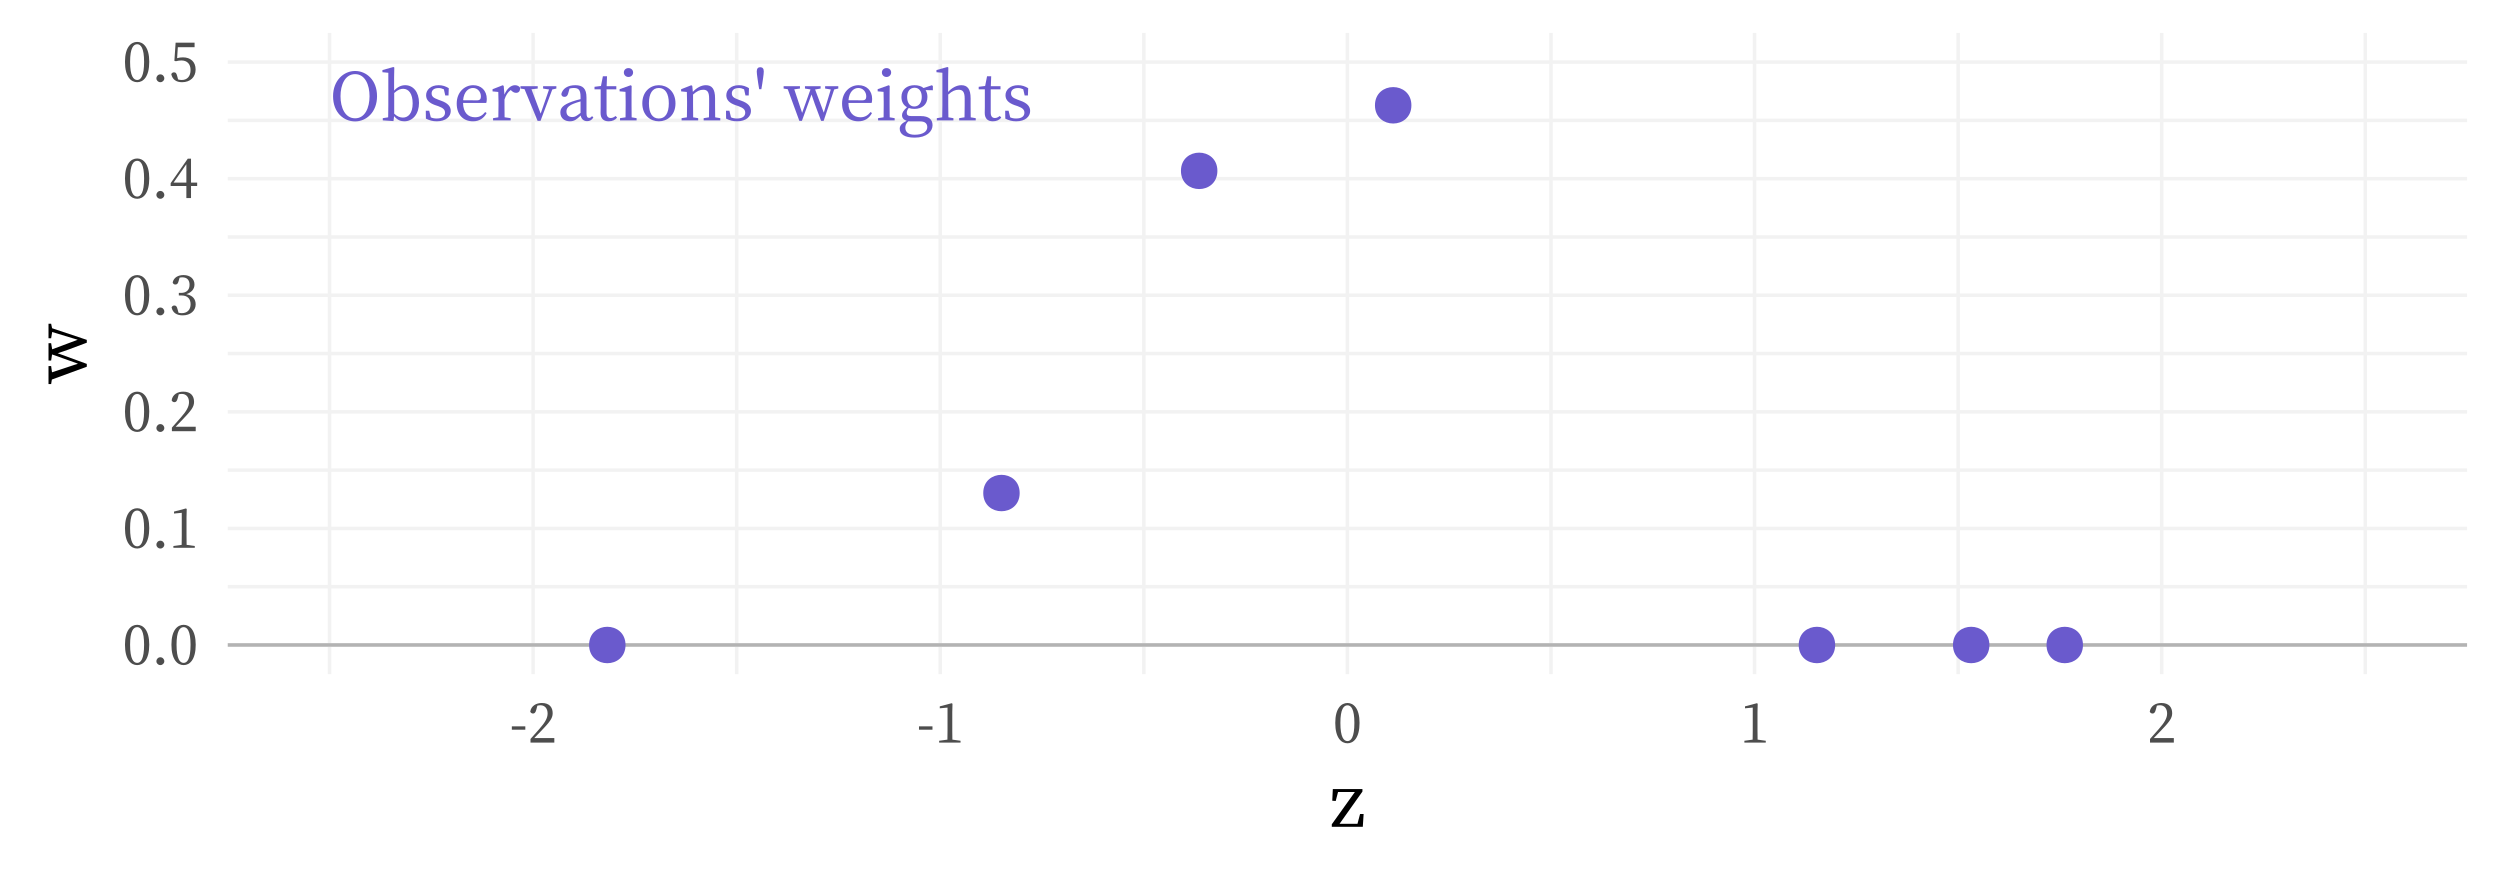 <?xml version="1.0" encoding="UTF-8"?>
<svg xmlns="http://www.w3.org/2000/svg" xmlns:xlink="http://www.w3.org/1999/xlink" width="756pt" height="266pt" viewBox="0 0 756 266" version="1.1">
<defs>
<g>
<symbol overflow="visible" id="glyph0-0">
<path style="stroke:none;" d="M 1.984 2.391 L 17.922 2.391 L 17.922 -17.531 L 1.984 -17.531 Z M 9.953 -8.391 L 3.625 -16.531 L 16.297 -16.531 Z M 10.594 -7.562 L 16.938 -15.719 L 16.938 0.578 Z M 3.625 1.391 L 9.953 -6.75 L 16.297 1.391 Z M 2.984 -15.719 L 9.328 -7.562 L 2.984 0.578 Z M 2.984 -15.719 "/>
</symbol>
<symbol overflow="visible" id="glyph0-1">
<path style="stroke:none;" d="M 3.312 -7.312 C 3.312 -10.734 4.688 -13.984 7.734 -13.984 C 10.75 -13.984 12.094 -10.734 12.094 -7.312 C 12.094 -3.859 10.75 -0.625 7.734 -0.625 C 4.688 -0.625 3.312 -3.859 3.312 -7.312 Z M 7.734 -14.938 C 4.297 -14.938 1.062 -12.094 1.062 -7.312 C 1.062 -2.344 4.281 0.312 7.734 0.312 C 11.156 0.312 14.359 -2.516 14.359 -7.312 C 14.359 -12.234 11.109 -14.938 7.734 -14.938 Z M 7.734 -14.938 "/>
</symbol>
<symbol overflow="visible" id="glyph0-2">
<path style="stroke:none;" d="M 4.156 -8.281 C 5.359 -9.391 6.203 -9.547 6.875 -9.547 C 8.547 -9.547 9.734 -8.047 9.734 -5.125 C 9.734 -2.078 8.344 -0.844 6.797 -0.844 C 5.953 -0.844 5.062 -1.172 4.156 -2.031 Z M 4.125 -12.875 L 4.188 -15.984 L 3.906 -16.141 L 0.594 -15.219 L 0.594 -14.562 L 2.375 -14.391 L 2.375 -4.578 C 2.375 -3.562 2.344 -2.031 2.328 -0.922 L 0.703 -0.672 L 0.703 0 L 3.938 0.219 L 4.125 -1.281 C 5.094 -0.062 6.203 0.281 7.188 0.281 C 9.828 0.281 11.656 -1.984 11.656 -5.281 C 11.656 -8.641 9.844 -10.641 7.484 -10.641 C 6.328 -10.641 5.156 -10.141 4.125 -9 Z M 4.125 -12.875 "/>
</symbol>
<symbol overflow="visible" id="glyph0-3">
<path style="stroke:none;" d="M 4.875 -6.25 C 3.406 -6.797 2.844 -7.219 2.844 -8.188 C 2.844 -9.141 3.578 -9.781 4.984 -9.781 C 5.516 -9.781 6.031 -9.641 6.547 -9.391 L 6.969 -7.531 L 7.953 -7.531 L 8.031 -9.734 C 7.078 -10.312 6.156 -10.641 4.984 -10.641 C 2.531 -10.641 1.172 -9.203 1.172 -7.594 C 1.172 -6.094 2.234 -5.234 3.844 -4.641 L 4.859 -4.297 C 6.297 -3.766 6.891 -3.266 6.891 -2.312 C 6.891 -1.281 6.094 -0.562 4.375 -0.562 C 3.688 -0.562 3.109 -0.672 2.594 -0.922 L 2.109 -2.922 L 1.078 -2.922 L 1.109 -0.531 C 2.188 0 3.141 0.281 4.406 0.281 C 7.172 0.281 8.625 -1.156 8.625 -2.828 C 8.625 -4.203 7.797 -5.219 5.641 -5.969 Z M 4.875 -6.25 "/>
</symbol>
<symbol overflow="visible" id="glyph0-4">
<path style="stroke:none;" d="M 2.906 -6.094 C 3.125 -8.688 4.547 -9.797 5.875 -9.797 C 7.297 -9.797 8.281 -8.625 8.281 -7.266 C 8.281 -6.547 8.062 -6.062 7.109 -6.062 Z M 9.906 -5.266 C 10 -5.562 10.062 -5.969 10.062 -6.469 C 10.062 -9.047 8.328 -10.641 5.969 -10.641 C 3.281 -10.641 0.969 -8.469 0.969 -5.094 C 0.969 -1.688 2.969 0.281 5.891 0.281 C 7.828 0.281 9.219 -0.672 10.016 -2.219 L 9.578 -2.516 C 8.812 -1.578 7.953 -0.938 6.516 -0.938 C 4.375 -0.938 2.922 -2.391 2.891 -5.281 Z M 9.906 -5.266 "/>
</symbol>
<symbol overflow="visible" id="glyph0-5">
<path style="stroke:none;" d="M 4.109 -10.422 L 3.812 -10.625 L 0.734 -9.422 L 0.734 -8.766 L 2.469 -8.594 C 2.516 -7.703 2.531 -6.953 2.531 -5.719 L 2.531 -4.578 C 2.531 -3.562 2.516 -2.016 2.484 -0.922 L 0.891 -0.672 L 0.891 0 L 6.203 0 L 6.203 -0.672 L 4.375 -0.938 C 4.359 -2.047 4.344 -3.562 4.344 -4.578 L 4.344 -6.297 C 4.766 -7.625 5.344 -8.531 6.234 -9.188 L 6.5 -8.938 C 6.906 -8.562 7.328 -8.328 7.844 -8.328 C 8.719 -8.328 9.078 -8.906 9.078 -9.828 C 8.828 -10.344 8.188 -10.641 7.516 -10.641 C 6.297 -10.641 5.047 -9.578 4.328 -7.797 Z M 4.109 -10.422 "/>
</symbol>
<symbol overflow="visible" id="glyph0-6">
<path style="stroke:none;" d="M 10.812 -10.344 L 6.797 -10.344 L 6.797 -9.625 L 8.594 -9.344 L 6.062 -2.047 L 3.281 -9.406 L 5.172 -9.625 L 5.172 -10.344 L -0.047 -10.344 L -0.047 -9.625 L 1.188 -9.438 L 5.125 0.141 L 6.016 0.141 L 9.578 -9.344 L 10.812 -9.625 Z M 10.812 -10.344 "/>
</symbol>
<symbol overflow="visible" id="glyph0-7">
<path style="stroke:none;" d="M 7.109 -2.266 C 5.891 -1.312 5.406 -1 4.625 -1 C 3.609 -1 2.844 -1.516 2.844 -2.688 C 2.844 -3.484 3.188 -4.344 5.094 -5.078 C 5.578 -5.266 6.328 -5.516 7.109 -5.734 Z M 10.578 -1.297 C 10.297 -0.953 10.062 -0.75 9.703 -0.75 C 9.203 -0.75 8.906 -1.109 8.906 -2.156 L 8.906 -6.891 C 8.906 -9.609 7.812 -10.641 5.516 -10.641 C 3.266 -10.641 1.672 -9.625 1.297 -7.953 C 1.359 -7.406 1.672 -7.109 2.266 -7.109 C 2.828 -7.109 3.188 -7.453 3.359 -8.125 L 3.781 -9.625 C 4.25 -9.734 4.641 -9.797 5.016 -9.797 C 6.5 -9.797 7.109 -9.25 7.109 -7.094 L 7.109 -6.422 C 6.234 -6.219 5.297 -5.953 4.609 -5.703 C 1.75 -4.688 1 -3.719 1 -2.391 C 1 -0.641 2.297 0.281 3.891 0.281 C 5.203 0.281 5.953 -0.297 7.156 -1.469 C 7.328 -0.422 8.031 0.234 9.109 0.234 C 9.859 0.234 10.484 -0.062 10.984 -0.875 Z M 10.578 -1.297 "/>
</symbol>
<symbol overflow="visible" id="glyph0-8">
<path style="stroke:none;" d="M 6.609 -1.328 C 6.031 -0.922 5.641 -0.719 5.125 -0.719 C 4.344 -0.719 3.859 -1.188 3.859 -2.344 L 3.859 -9.391 L 6.812 -9.391 L 6.812 -10.344 L 3.891 -10.344 L 4 -13.344 L 2.75 -13.344 L 2.172 -10.406 L 0.219 -10.156 L 0.219 -9.391 L 2.078 -9.391 L 2.078 -4.078 C 2.078 -3.266 2.047 -2.781 2.047 -2.266 C 2.047 -0.516 2.969 0.281 4.516 0.281 C 5.641 0.281 6.5 -0.141 7.047 -0.844 Z M 6.609 -1.328 "/>
</symbol>
<symbol overflow="visible" id="glyph0-9">
<path style="stroke:none;" d="M 3.344 -13.125 C 4.109 -13.125 4.734 -13.703 4.734 -14.484 C 4.734 -15.281 4.109 -15.812 3.344 -15.812 C 2.547 -15.812 1.938 -15.281 1.938 -14.484 C 1.938 -13.703 2.547 -13.125 3.344 -13.125 Z M 4.297 -0.922 C 4.281 -2.031 4.266 -3.562 4.266 -4.578 L 4.266 -7.516 L 4.297 -10.422 L 4 -10.625 L 0.656 -9.438 L 0.656 -8.781 L 2.438 -8.625 C 2.469 -7.672 2.484 -6.953 2.484 -5.734 L 2.484 -4.578 C 2.484 -3.562 2.469 -2.031 2.453 -0.922 L 0.781 -0.672 L 0.781 0 L 5.797 0 L 5.797 -0.672 Z M 4.297 -0.922 "/>
</symbol>
<symbol overflow="visible" id="glyph0-10">
<path style="stroke:none;" d="M 5.969 0.281 C 8.531 0.281 11 -1.531 11 -5.141 C 11 -8.766 8.5 -10.641 5.969 -10.641 C 3.422 -10.641 0.969 -8.75 0.969 -5.141 C 0.969 -1.547 3.406 0.281 5.969 0.281 Z M 5.969 -0.562 C 4.062 -0.562 2.969 -2.125 2.969 -5.141 C 2.969 -8.172 4.062 -9.797 5.969 -9.797 C 7.875 -9.797 8.984 -8.172 8.984 -5.141 C 8.984 -2.125 7.875 -0.562 5.969 -0.562 Z M 5.969 -0.562 "/>
</symbol>
<symbol overflow="visible" id="glyph0-11">
<path style="stroke:none;" d="M 11.031 -0.922 C 11.016 -2.016 11 -3.531 11 -4.578 L 11 -6.672 C 11 -9.484 10.062 -10.641 8.203 -10.641 C 6.859 -10.641 5.406 -9.859 4.281 -8.625 L 4.109 -10.422 L 3.812 -10.625 L 0.734 -9.422 L 0.734 -8.766 L 2.469 -8.594 C 2.516 -7.703 2.531 -6.953 2.531 -5.719 L 2.531 -4.578 C 2.531 -3.562 2.516 -2.031 2.484 -0.922 L 0.875 -0.672 L 0.875 0 L 5.891 0 L 5.891 -0.672 L 4.375 -0.922 C 4.359 -2.031 4.344 -3.562 4.344 -4.578 L 4.344 -7.812 C 5.484 -8.844 6.422 -9.266 7.391 -9.266 C 8.672 -9.266 9.203 -8.594 9.203 -6.609 L 9.203 -4.578 C 9.203 -3.531 9.188 -2.016 9.156 -0.922 L 7.547 -0.672 L 7.547 0 L 12.578 0 L 12.578 -0.672 Z M 11.031 -0.922 "/>
</symbol>
<symbol overflow="visible" id="glyph0-12">
<path style="stroke:none;" d="M 1.984 -16.078 C 1.312 -16.078 0.922 -15.672 0.922 -14.781 C 0.922 -13.969 1.281 -11.906 1.375 -11.109 L 1.656 -9.422 L 2.312 -9.422 L 2.594 -11.109 C 2.703 -11.906 3.047 -13.938 3.047 -14.781 C 3.047 -15.672 2.672 -16.078 1.984 -16.078 Z M 1.984 -16.078 "/>
</symbol>
<symbol overflow="visible" id="glyph0-13">
<path style="stroke:none;" d=""/>
</symbol>
<symbol overflow="visible" id="glyph0-14">
<path style="stroke:none;" d="M 16.516 -10.344 L 12.531 -10.344 L 12.531 -9.625 L 14.25 -9.344 L 12.125 -2.344 L 9.5 -9.344 L 11.172 -9.625 L 11.172 -10.344 L 6.438 -10.344 L 6.438 -9.625 L 8.109 -9.359 L 5.578 -2.266 L 3.203 -9.391 L 4.922 -9.625 L 4.922 -10.344 L -0.016 -10.344 L -0.016 -9.625 L 1.234 -9.422 L 4.734 0.141 L 5.516 0.141 L 8.422 -7.828 C 8.922 -6.25 9.609 -4.328 11.312 0.141 L 12.094 0.141 L 15.281 -9.359 L 16.516 -9.625 Z M 16.516 -10.344 "/>
</symbol>
<symbol overflow="visible" id="glyph0-15">
<path style="stroke:none;" d="M 5.172 -4.203 C 3.828 -4.203 3.016 -5.344 3.016 -7.047 C 3.016 -8.719 3.859 -9.875 5.266 -9.875 C 6.641 -9.875 7.438 -8.75 7.438 -7.109 C 7.438 -5.422 6.594 -4.203 5.172 -4.203 Z M 6.953 0.297 C 8.531 0.297 9.109 1.078 9.109 2.047 C 9.109 3.344 7.812 4.344 5.312 4.344 C 3.609 4.344 2.469 3.688 2.469 2.234 C 2.469 1.469 2.734 0.891 3.359 0.266 C 3.672 0.281 4 0.297 4.438 0.297 Z M 10.797 -10.406 L 10.484 -10.625 L 7.984 -9.781 C 7.312 -10.359 6.359 -10.641 5.234 -10.641 C 2.953 -10.641 1.297 -9.344 1.297 -7.078 C 1.297 -5.594 1.938 -4.562 2.969 -3.984 C 1.875 -2.969 1.469 -2.266 1.469 -1.578 C 1.469 -0.719 1.984 -0.156 2.891 0.125 C 1.359 0.859 0.781 1.594 0.781 2.531 C 0.781 4.109 2.156 5.219 5.312 5.219 C 8.891 5.219 10.703 3.359 10.703 1.469 C 10.703 -0.266 9.578 -1.297 7.188 -1.297 L 4.297 -1.297 C 3.203 -1.297 2.906 -1.672 2.906 -2.312 C 2.906 -2.828 3.109 -3.25 3.5 -3.75 C 4.031 -3.562 4.609 -3.469 5.234 -3.469 C 7.516 -3.469 9.156 -4.781 9.156 -7.078 C 9.156 -7.906 8.938 -8.609 8.594 -9.156 L 10.797 -9.109 Z M 10.797 -10.406 "/>
</symbol>
<symbol overflow="visible" id="glyph0-16">
<path style="stroke:none;" d="M 10.953 -0.922 C 10.938 -2.016 10.922 -3.531 10.922 -4.578 L 10.922 -6.656 C 10.922 -9.5 9.953 -10.641 8.109 -10.641 C 6.688 -10.641 5.219 -9.828 4.125 -8.594 L 4.125 -12.875 L 4.188 -15.984 L 3.906 -16.141 L 0.594 -15.219 L 0.594 -14.562 L 2.375 -14.406 L 2.375 -4.578 C 2.375 -3.562 2.344 -2.031 2.328 -0.922 L 0.703 -0.672 L 0.703 0 L 5.719 0 L 5.719 -0.672 L 4.203 -0.922 C 4.188 -2.031 4.156 -3.562 4.156 -4.578 L 4.156 -7.812 C 5.359 -8.906 6.297 -9.266 7.297 -9.266 C 8.531 -9.266 9.125 -8.625 9.125 -6.609 L 9.125 -4.578 C 9.125 -3.531 9.109 -2.016 9.078 -0.922 L 7.453 -0.672 L 7.453 0 L 12.469 0 L 12.469 -0.672 Z M 10.953 -0.922 "/>
</symbol>
<symbol overflow="visible" id="glyph1-0">
<path style="stroke:none;" d="M 1.594 1.922 L 14.406 1.922 L 14.406 -14.078 L 1.594 -14.078 Z M 8 -6.734 L 2.906 -13.281 L 13.094 -13.281 Z M 8.516 -6.078 L 13.594 -12.625 L 13.594 0.469 Z M 2.906 1.125 L 8 -5.422 L 13.094 1.125 Z M 2.406 -12.625 L 7.484 -6.078 L 2.406 0.469 Z M 2.406 -12.625 "/>
</symbol>
<symbol overflow="visible" id="glyph1-1">
<path style="stroke:none;" d="M 2.266 -5.953 C 2.266 -10.156 3.297 -11.266 4.422 -11.266 C 5.484 -11.266 6.5 -10.156 6.5 -5.953 C 6.5 -1.594 5.484 -0.453 4.422 -0.453 C 3.297 -0.453 2.266 -1.578 2.266 -5.953 Z M 4.422 -11.969 C 2.531 -11.969 0.719 -10.344 0.719 -5.953 C 0.719 -1.422 2.531 0.219 4.422 0.219 C 6.25 0.219 8.062 -1.422 8.062 -5.953 C 8.062 -10.344 6.25 -11.969 4.422 -11.969 Z M 4.422 -11.969 "/>
</symbol>
<symbol overflow="visible" id="glyph1-2">
<path style="stroke:none;" d="M 2.625 0.219 C 3.297 0.219 3.828 -0.312 3.828 -0.938 C 3.828 -1.609 3.297 -2.156 2.625 -2.156 C 1.969 -2.156 1.438 -1.609 1.438 -0.938 C 1.438 -0.312 1.969 0.219 2.625 0.219 Z M 2.625 0.219 "/>
</symbol>
<symbol overflow="visible" id="glyph1-3">
<path style="stroke:none;" d="M 5.312 -0.891 C 5.297 -1.828 5.281 -2.766 5.281 -3.703 L 5.281 -9.203 L 5.344 -11.734 L 5.109 -11.906 L 1.5 -10.953 L 1.5 -10.359 L 3.844 -10.578 L 3.844 -3.703 C 3.844 -2.766 3.828 -1.828 3.812 -0.891 L 1.312 -0.547 L 1.312 0 L 7.781 0 L 7.781 -0.547 Z M 5.312 -0.891 "/>
</symbol>
<symbol overflow="visible" id="glyph1-4">
<path style="stroke:none;" d="M 1.984 -1.359 C 2.797 -2.188 3.578 -3.016 4.047 -3.484 C 6.672 -6.219 7.562 -7.344 7.562 -8.859 C 7.562 -10.688 6.562 -11.969 4.297 -11.969 C 2.562 -11.969 1.031 -11.094 0.781 -9.328 C 0.953 -8.984 1.266 -8.781 1.625 -8.781 C 2.078 -8.781 2.391 -9.078 2.594 -9.891 L 2.938 -11.172 C 3.312 -11.25 3.625 -11.281 3.891 -11.281 C 5.203 -11.281 6.031 -10.281 6.031 -8.781 C 6.031 -7.375 5.234 -6.047 3.516 -4.094 C 2.75 -3.219 1.828 -2.156 0.859 -1.094 L 0.859 0 L 8.062 0 L 8.062 -1.359 Z M 1.984 -1.359 "/>
</symbol>
<symbol overflow="visible" id="glyph1-5">
<path style="stroke:none;" d="M 3.188 -11.188 C 3.5 -11.266 3.797 -11.281 4.031 -11.281 C 5.406 -11.281 6.203 -10.484 6.203 -9.031 C 6.203 -7.453 5.219 -6.578 3.641 -6.578 L 2.953 -6.578 L 2.953 -5.797 L 3.797 -5.797 C 5.594 -5.797 6.516 -4.766 6.516 -3.141 C 6.516 -1.547 5.547 -0.453 3.875 -0.453 C 3.547 -0.453 3.219 -0.484 2.859 -0.578 L 2.578 -1.609 C 2.375 -2.422 2.156 -2.766 1.609 -2.766 C 1.25 -2.766 0.953 -2.594 0.766 -2.203 C 1.094 -0.516 2.391 0.219 4.125 0.219 C 6.469 0.219 8.047 -1.188 8.047 -3.109 C 8.047 -4.672 7.156 -5.844 5.203 -6.188 C 6.797 -6.688 7.688 -7.766 7.688 -9.109 C 7.688 -10.812 6.406 -11.969 4.375 -11.969 C 2.75 -11.969 1.406 -11.234 1.094 -9.719 C 1.25 -9.266 1.531 -9.109 1.906 -9.109 C 2.469 -9.109 2.703 -9.438 2.891 -10.156 Z M 3.188 -11.188 "/>
</symbol>
<symbol overflow="visible" id="glyph1-6">
<path style="stroke:none;" d="M 1.359 -4.672 L 5.234 -10.25 L 5.234 -4.672 Z M 8.5 -4.672 L 6.641 -4.672 L 6.641 -11.906 L 5.656 -11.906 L 0.484 -4.5 L 0.484 -3.641 L 5.234 -3.641 L 5.234 0 L 6.641 0 L 6.641 -3.641 L 8.5 -3.641 Z M 8.5 -4.672 "/>
</symbol>
<symbol overflow="visible" id="glyph1-7">
<path style="stroke:none;" d="M 2.656 -10.359 L 7.719 -10.359 L 7.719 -11.734 L 1.984 -11.734 L 1.609 -6.25 L 2.062 -6.125 C 2.625 -6.281 3.203 -6.359 3.75 -6.359 C 5.422 -6.359 6.5 -5.328 6.5 -3.469 C 6.5 -1.625 5.547 -0.453 3.844 -0.453 C 3.453 -0.453 3.109 -0.5 2.734 -0.609 L 2.453 -1.656 C 2.234 -2.516 2.016 -2.766 1.5 -2.766 C 1.125 -2.766 0.812 -2.578 0.672 -2.203 C 1.031 -0.594 2.156 0.219 3.938 0.219 C 6.422 0.219 8.031 -1.328 8.031 -3.609 C 8.031 -5.969 6.484 -7.297 4.203 -7.297 C 3.562 -7.297 3.016 -7.219 2.438 -7.047 Z M 2.656 -10.359 "/>
</symbol>
<symbol overflow="visible" id="glyph1-8">
<path style="stroke:none;" d="M 0.703 -3.891 L 4.781 -3.891 L 4.781 -4.906 L 0.703 -4.906 Z M 0.703 -3.891 "/>
</symbol>
<symbol overflow="visible" id="glyph2-0">
<path style="stroke:none;" d="M 2.203 2.641 L 19.797 2.641 L 19.797 -19.359 L 2.203 -19.359 Z M 11 -9.266 L 4 -18.266 L 18 -18.266 Z M 11.703 -8.359 L 18.703 -17.359 L 18.703 0.641 Z M 4 1.547 L 11 -7.453 L 18 1.547 Z M 3.297 -17.359 L 10.297 -8.359 L 3.297 0.641 Z M 3.297 -17.359 "/>
</symbol>
<symbol overflow="visible" id="glyph2-1">
<path style="stroke:none;" d="M 9.312 -3.875 L 8.531 -0.906 L 3.109 -0.906 L 10.031 -10.672 L 10.031 -11.422 L 1.078 -11.422 L 0.906 -7.891 L 1.953 -7.812 L 2.656 -10.531 L 7.75 -10.531 L 0.766 -0.766 L 0.766 0 L 10.141 0 L 10.391 -3.875 Z M 9.312 -3.875 "/>
</symbol>
<symbol overflow="visible" id="glyph3-0">
<path style="stroke:none;" d="M 2.641 -2.203 L 2.641 -19.797 L -19.359 -19.797 L -19.359 -2.203 Z M -9.266 -11 L -18.266 -4 L -18.266 -18 Z M -8.359 -11.703 L -17.359 -18.703 L 0.641 -18.703 Z M 1.547 -4 L -7.453 -11 L 1.547 -18 Z M -17.359 -3.297 L -8.359 -10.297 L 0.641 -3.297 Z M -17.359 -3.297 "/>
</symbol>
<symbol overflow="visible" id="glyph3-1">
<path style="stroke:none;" d="M -11.422 -18.234 L -11.422 -13.844 L -10.625 -13.844 L -10.312 -15.734 L -2.594 -13.391 L -10.312 -10.5 L -10.625 -12.344 L -11.422 -12.344 L -11.422 -7.109 L -10.625 -7.109 L -10.344 -8.953 L -2.516 -6.156 L -10.359 -3.547 L -10.625 -5.438 L -11.422 -5.438 L -11.422 0.016 L -10.625 0.016 L -10.406 -1.359 L 0.156 -5.234 L 0.156 -6.094 L -8.641 -9.312 C -6.906 -9.859 -4.781 -10.609 0.156 -12.5 L 0.156 -13.359 L -10.344 -16.875 L -10.625 -18.234 Z M -11.422 -18.234 "/>
</symbol>
</g>
<clipPath id="clip1">
  <path d="M 68.875 176 L 746.039 176 L 746.039 178 L 68.875 178 Z M 68.875 176 "/>
</clipPath>
<clipPath id="clip2">
  <path d="M 68.875 141 L 746.039 141 L 746.039 143 L 68.875 143 Z M 68.875 141 "/>
</clipPath>
<clipPath id="clip3">
  <path d="M 68.875 106 L 746.039 106 L 746.039 108 L 68.875 108 Z M 68.875 106 "/>
</clipPath>
<clipPath id="clip4">
  <path d="M 68.875 71 L 746.039 71 L 746.039 73 L 68.875 73 Z M 68.875 71 "/>
</clipPath>
<clipPath id="clip5">
  <path d="M 68.875 35 L 746.039 35 L 746.039 37 L 68.875 37 Z M 68.875 35 "/>
</clipPath>
<clipPath id="clip6">
  <path d="M 99 9.961 L 101 9.961 L 101 203.859 L 99 203.859 Z M 99 9.961 "/>
</clipPath>
<clipPath id="clip7">
  <path d="M 222 9.961 L 224 9.961 L 224 203.859 L 222 203.859 Z M 222 9.961 "/>
</clipPath>
<clipPath id="clip8">
  <path d="M 345 9.961 L 347 9.961 L 347 203.859 L 345 203.859 Z M 345 9.961 "/>
</clipPath>
<clipPath id="clip9">
  <path d="M 468 9.961 L 470 9.961 L 470 203.859 L 468 203.859 Z M 468 9.961 "/>
</clipPath>
<clipPath id="clip10">
  <path d="M 591 9.961 L 593 9.961 L 593 203.859 L 591 203.859 Z M 591 9.961 "/>
</clipPath>
<clipPath id="clip11">
  <path d="M 714 9.961 L 716 9.961 L 716 203.859 L 714 203.859 Z M 714 9.961 "/>
</clipPath>
<clipPath id="clip12">
  <path d="M 68.875 194 L 746.039 194 L 746.039 196 L 68.875 196 Z M 68.875 194 "/>
</clipPath>
<clipPath id="clip13">
  <path d="M 68.875 159 L 746.039 159 L 746.039 161 L 68.875 161 Z M 68.875 159 "/>
</clipPath>
<clipPath id="clip14">
  <path d="M 68.875 124 L 746.039 124 L 746.039 126 L 68.875 126 Z M 68.875 124 "/>
</clipPath>
<clipPath id="clip15">
  <path d="M 68.875 88 L 746.039 88 L 746.039 90 L 68.875 90 Z M 68.875 88 "/>
</clipPath>
<clipPath id="clip16">
  <path d="M 68.875 53 L 746.039 53 L 746.039 55 L 68.875 55 Z M 68.875 53 "/>
</clipPath>
<clipPath id="clip17">
  <path d="M 68.875 18 L 746.039 18 L 746.039 20 L 68.875 20 Z M 68.875 18 "/>
</clipPath>
<clipPath id="clip18">
  <path d="M 160 9.961 L 162 9.961 L 162 203.859 L 160 203.859 Z M 160 9.961 "/>
</clipPath>
<clipPath id="clip19">
  <path d="M 283 9.961 L 285 9.961 L 285 203.859 L 283 203.859 Z M 283 9.961 "/>
</clipPath>
<clipPath id="clip20">
  <path d="M 406 9.961 L 408 9.961 L 408 203.859 L 406 203.859 Z M 406 9.961 "/>
</clipPath>
<clipPath id="clip21">
  <path d="M 530 9.961 L 532 9.961 L 532 203.859 L 530 203.859 Z M 530 9.961 "/>
</clipPath>
<clipPath id="clip22">
  <path d="M 653 9.961 L 655 9.961 L 655 203.859 L 653 203.859 Z M 653 9.961 "/>
</clipPath>
<clipPath id="clip23">
  <path d="M 68.875 194 L 746.039 194 L 746.039 196 L 68.875 196 Z M 68.875 194 "/>
</clipPath>
</defs>
<g id="surface34">
<rect x="0" y="0" width="756" height="266" style="fill:rgb(100%,100%,100%);fill-opacity:1;stroke:none;"/>
<g clip-path="url(#clip1)" clip-rule="nonzero">
<path style="fill:none;stroke-width:1.067;stroke-linecap:butt;stroke-linejoin:round;stroke:rgb(94.902%,94.902%,94.902%);stroke-opacity:1;stroke-miterlimit:10;" d="M 68.875 177.422 L 746.039 177.422 "/>
</g>
<g clip-path="url(#clip2)" clip-rule="nonzero">
<path style="fill:none;stroke-width:1.067;stroke-linecap:butt;stroke-linejoin:round;stroke:rgb(94.902%,94.902%,94.902%);stroke-opacity:1;stroke-miterlimit:10;" d="M 68.875 142.168 L 746.039 142.168 "/>
</g>
<g clip-path="url(#clip3)" clip-rule="nonzero">
<path style="fill:none;stroke-width:1.067;stroke-linecap:butt;stroke-linejoin:round;stroke:rgb(94.902%,94.902%,94.902%);stroke-opacity:1;stroke-miterlimit:10;" d="M 68.875 106.914 L 746.039 106.914 "/>
</g>
<g clip-path="url(#clip4)" clip-rule="nonzero">
<path style="fill:none;stroke-width:1.067;stroke-linecap:butt;stroke-linejoin:round;stroke:rgb(94.902%,94.902%,94.902%);stroke-opacity:1;stroke-miterlimit:10;" d="M 68.875 71.656 L 746.039 71.656 "/>
</g>
<g clip-path="url(#clip5)" clip-rule="nonzero">
<path style="fill:none;stroke-width:1.067;stroke-linecap:butt;stroke-linejoin:round;stroke:rgb(94.902%,94.902%,94.902%);stroke-opacity:1;stroke-miterlimit:10;" d="M 68.875 36.402 L 746.039 36.402 "/>
</g>
<g clip-path="url(#clip6)" clip-rule="nonzero">
<path style="fill:none;stroke-width:1.067;stroke-linecap:butt;stroke-linejoin:round;stroke:rgb(94.902%,94.902%,94.902%);stroke-opacity:1;stroke-miterlimit:10;" d="M 99.656 203.863 L 99.656 9.961 "/>
</g>
<g clip-path="url(#clip7)" clip-rule="nonzero">
<path style="fill:none;stroke-width:1.067;stroke-linecap:butt;stroke-linejoin:round;stroke:rgb(94.902%,94.902%,94.902%);stroke-opacity:1;stroke-miterlimit:10;" d="M 222.773 203.863 L 222.773 9.961 "/>
</g>
<g clip-path="url(#clip8)" clip-rule="nonzero">
<path style="fill:none;stroke-width:1.067;stroke-linecap:butt;stroke-linejoin:round;stroke:rgb(94.902%,94.902%,94.902%);stroke-opacity:1;stroke-miterlimit:10;" d="M 345.895 203.863 L 345.895 9.961 "/>
</g>
<g clip-path="url(#clip9)" clip-rule="nonzero">
<path style="fill:none;stroke-width:1.067;stroke-linecap:butt;stroke-linejoin:round;stroke:rgb(94.902%,94.902%,94.902%);stroke-opacity:1;stroke-miterlimit:10;" d="M 469.016 203.863 L 469.016 9.961 "/>
</g>
<g clip-path="url(#clip10)" clip-rule="nonzero">
<path style="fill:none;stroke-width:1.067;stroke-linecap:butt;stroke-linejoin:round;stroke:rgb(94.902%,94.902%,94.902%);stroke-opacity:1;stroke-miterlimit:10;" d="M 592.137 203.863 L 592.137 9.961 "/>
</g>
<g clip-path="url(#clip11)" clip-rule="nonzero">
<path style="fill:none;stroke-width:1.067;stroke-linecap:butt;stroke-linejoin:round;stroke:rgb(94.902%,94.902%,94.902%);stroke-opacity:1;stroke-miterlimit:10;" d="M 715.258 203.863 L 715.258 9.961 "/>
</g>
<g clip-path="url(#clip12)" clip-rule="nonzero">
<path style="fill:none;stroke-width:1.067;stroke-linecap:butt;stroke-linejoin:round;stroke:rgb(94.902%,94.902%,94.902%);stroke-opacity:1;stroke-miterlimit:10;" d="M 68.875 195.047 L 746.039 195.047 "/>
</g>
<g clip-path="url(#clip13)" clip-rule="nonzero">
<path style="fill:none;stroke-width:1.067;stroke-linecap:butt;stroke-linejoin:round;stroke:rgb(94.902%,94.902%,94.902%);stroke-opacity:1;stroke-miterlimit:10;" d="M 68.875 159.793 L 746.039 159.793 "/>
</g>
<g clip-path="url(#clip14)" clip-rule="nonzero">
<path style="fill:none;stroke-width:1.067;stroke-linecap:butt;stroke-linejoin:round;stroke:rgb(94.902%,94.902%,94.902%);stroke-opacity:1;stroke-miterlimit:10;" d="M 68.875 124.539 L 746.039 124.539 "/>
</g>
<g clip-path="url(#clip15)" clip-rule="nonzero">
<path style="fill:none;stroke-width:1.067;stroke-linecap:butt;stroke-linejoin:round;stroke:rgb(94.902%,94.902%,94.902%);stroke-opacity:1;stroke-miterlimit:10;" d="M 68.875 89.285 L 746.039 89.285 "/>
</g>
<g clip-path="url(#clip16)" clip-rule="nonzero">
<path style="fill:none;stroke-width:1.067;stroke-linecap:butt;stroke-linejoin:round;stroke:rgb(94.902%,94.902%,94.902%);stroke-opacity:1;stroke-miterlimit:10;" d="M 68.875 54.031 L 746.039 54.031 "/>
</g>
<g clip-path="url(#clip17)" clip-rule="nonzero">
<path style="fill:none;stroke-width:1.067;stroke-linecap:butt;stroke-linejoin:round;stroke:rgb(94.902%,94.902%,94.902%);stroke-opacity:1;stroke-miterlimit:10;" d="M 68.875 18.777 L 746.039 18.777 "/>
</g>
<g clip-path="url(#clip18)" clip-rule="nonzero">
<path style="fill:none;stroke-width:1.067;stroke-linecap:butt;stroke-linejoin:round;stroke:rgb(94.902%,94.902%,94.902%);stroke-opacity:1;stroke-miterlimit:10;" d="M 161.215 203.863 L 161.215 9.961 "/>
</g>
<g clip-path="url(#clip19)" clip-rule="nonzero">
<path style="fill:none;stroke-width:1.067;stroke-linecap:butt;stroke-linejoin:round;stroke:rgb(94.902%,94.902%,94.902%);stroke-opacity:1;stroke-miterlimit:10;" d="M 284.336 203.863 L 284.336 9.961 "/>
</g>
<g clip-path="url(#clip20)" clip-rule="nonzero">
<path style="fill:none;stroke-width:1.067;stroke-linecap:butt;stroke-linejoin:round;stroke:rgb(94.902%,94.902%,94.902%);stroke-opacity:1;stroke-miterlimit:10;" d="M 407.457 203.863 L 407.457 9.961 "/>
</g>
<g clip-path="url(#clip21)" clip-rule="nonzero">
<path style="fill:none;stroke-width:1.067;stroke-linecap:butt;stroke-linejoin:round;stroke:rgb(94.902%,94.902%,94.902%);stroke-opacity:1;stroke-miterlimit:10;" d="M 530.578 203.863 L 530.578 9.961 "/>
</g>
<g clip-path="url(#clip22)" clip-rule="nonzero">
<path style="fill:none;stroke-width:1.067;stroke-linecap:butt;stroke-linejoin:round;stroke:rgb(94.902%,94.902%,94.902%);stroke-opacity:1;stroke-miterlimit:10;" d="M 653.695 203.863 L 653.695 9.961 "/>
</g>
<g clip-path="url(#clip23)" clip-rule="nonzero">
<path style="fill:none;stroke-width:1.067;stroke-linecap:butt;stroke-linejoin:round;stroke:rgb(70.196%,70.196%,70.196%);stroke-opacity:1;stroke-miterlimit:10;" d="M 68.875 195.047 L 746.039 195.047 "/>
</g>
<path style="fill-rule:nonzero;fill:rgb(41.569%,35.294%,80.392%);fill-opacity:1;stroke-width:0.709;stroke-linecap:round;stroke-linejoin:round;stroke:rgb(41.569%,35.294%,80.392%);stroke-opacity:1;stroke-miterlimit:10;" d="M 307.996 149.094 C 307.996 155.965 297.688 155.965 297.688 149.094 C 297.688 142.219 307.996 142.219 307.996 149.094 "/>
<path style="fill-rule:nonzero;fill:rgb(41.569%,35.294%,80.392%);fill-opacity:1;stroke-width:0.709;stroke-linecap:round;stroke-linejoin:round;stroke:rgb(41.569%,35.294%,80.392%);stroke-opacity:1;stroke-miterlimit:10;" d="M 554.598 195.047 C 554.598 201.922 544.285 201.922 544.285 195.047 C 544.285 188.172 554.598 188.172 554.598 195.047 "/>
<path style="fill-rule:nonzero;fill:rgb(41.569%,35.294%,80.392%);fill-opacity:1;stroke-width:0.709;stroke-linecap:round;stroke-linejoin:round;stroke:rgb(41.569%,35.294%,80.392%);stroke-opacity:1;stroke-miterlimit:10;" d="M 367.785 51.664 C 367.785 58.539 357.473 58.539 357.473 51.664 C 357.473 44.793 367.785 44.793 367.785 51.664 "/>
<path style="fill-rule:nonzero;fill:rgb(41.569%,35.294%,80.392%);fill-opacity:1;stroke-width:0.709;stroke-linecap:round;stroke-linejoin:round;stroke:rgb(41.569%,35.294%,80.392%);stroke-opacity:1;stroke-miterlimit:10;" d="M 601.242 195.047 C 601.242 201.922 590.93 201.922 590.93 195.047 C 590.93 188.172 601.242 188.172 601.242 195.047 "/>
<path style="fill-rule:nonzero;fill:rgb(41.569%,35.294%,80.392%);fill-opacity:1;stroke-width:0.709;stroke-linecap:round;stroke-linejoin:round;stroke:rgb(41.569%,35.294%,80.392%);stroke-opacity:1;stroke-miterlimit:10;" d="M 629.535 195.047 C 629.535 201.922 619.223 201.922 619.223 195.047 C 619.223 188.172 629.535 188.172 629.535 195.047 "/>
<path style="fill-rule:nonzero;fill:rgb(41.569%,35.294%,80.392%);fill-opacity:1;stroke-width:0.709;stroke-linecap:round;stroke-linejoin:round;stroke:rgb(41.569%,35.294%,80.392%);stroke-opacity:1;stroke-miterlimit:10;" d="M 188.805 195.047 C 188.805 201.922 178.496 201.922 178.496 195.047 C 178.496 188.172 188.805 188.172 188.805 195.047 "/>
<path style="fill-rule:nonzero;fill:rgb(41.569%,35.294%,80.392%);fill-opacity:1;stroke-width:0.709;stroke-linecap:round;stroke-linejoin:round;stroke:rgb(41.569%,35.294%,80.392%);stroke-opacity:1;stroke-miterlimit:10;" d="M 426.453 31.844 C 426.453 38.719 416.141 38.719 416.141 31.844 C 416.141 24.969 426.453 24.969 426.453 31.844 "/>
<g style="fill:rgb(41.569%,35.294%,80.392%);fill-opacity:1;">
  <use xlink:href="#glyph0-1" x="99.656" y="36.402"/>
  <use xlink:href="#glyph0-2" x="115.052" y="36.402"/>
  <use xlink:href="#glyph0-3" x="127.679" y="36.402"/>
  <use xlink:href="#glyph0-4" x="137.14" y="36.402"/>
  <use xlink:href="#glyph0-5" x="148.214" y="36.402"/>
  <use xlink:href="#glyph0-6" x="157.435" y="36.402"/>
  <use xlink:href="#glyph0-7" x="168.449" y="36.402"/>
  <use xlink:href="#glyph0-8" x="179.563" y="36.402"/>
  <use xlink:href="#glyph0-9" x="186.713" y="36.402"/>
  <use xlink:href="#glyph0-10" x="193.266" y="36.402"/>
  <use xlink:href="#glyph0-11" x="205.236" y="36.402"/>
  <use xlink:href="#glyph0-3" x="218.461" y="36.402"/>
  <use xlink:href="#glyph0-12" x="227.921" y="36.402"/>
  <use xlink:href="#glyph0-13" x="231.885" y="36.402"/>
  <use xlink:href="#glyph0-14" x="236.983" y="36.402"/>
  <use xlink:href="#glyph0-4" x="253.674" y="36.402"/>
  <use xlink:href="#glyph0-9" x="264.748" y="36.402"/>
  <use xlink:href="#glyph0-15" x="271.3" y="36.402"/>
  <use xlink:href="#glyph0-16" x="282.593" y="36.402"/>
  <use xlink:href="#glyph0-8" x="295.738" y="36.402"/>
  <use xlink:href="#glyph0-3" x="302.889" y="36.402"/>
</g>
<g style="fill:rgb(30.196%,30.196%,30.196%);fill-opacity:1;">
  <use xlink:href="#glyph1-1" x="37.074" y="200.91"/>
  <use xlink:href="#glyph1-2" x="45.858" y="200.91"/>
  <use xlink:href="#glyph1-1" x="51.122" y="200.91"/>
</g>
<g style="fill:rgb(30.196%,30.196%,30.196%);fill-opacity:1;">
  <use xlink:href="#glyph1-1" x="37.074" y="165.656"/>
  <use xlink:href="#glyph1-2" x="45.858" y="165.656"/>
  <use xlink:href="#glyph1-3" x="51.122" y="165.656"/>
</g>
<g style="fill:rgb(30.196%,30.196%,30.196%);fill-opacity:1;">
  <use xlink:href="#glyph1-1" x="37.074" y="130.402"/>
  <use xlink:href="#glyph1-2" x="45.858" y="130.402"/>
  <use xlink:href="#glyph1-4" x="51.122" y="130.402"/>
</g>
<g style="fill:rgb(30.196%,30.196%,30.196%);fill-opacity:1;">
  <use xlink:href="#glyph1-1" x="37.074" y="95.148"/>
  <use xlink:href="#glyph1-2" x="45.858" y="95.148"/>
  <use xlink:href="#glyph1-5" x="51.122" y="95.148"/>
</g>
<g style="fill:rgb(30.196%,30.196%,30.196%);fill-opacity:1;">
  <use xlink:href="#glyph1-1" x="37.074" y="59.895"/>
  <use xlink:href="#glyph1-2" x="45.858" y="59.895"/>
  <use xlink:href="#glyph1-6" x="51.122" y="59.895"/>
</g>
<g style="fill:rgb(30.196%,30.196%,30.196%);fill-opacity:1;">
  <use xlink:href="#glyph1-1" x="37.074" y="24.641"/>
  <use xlink:href="#glyph1-2" x="45.858" y="24.641"/>
  <use xlink:href="#glyph1-7" x="51.122" y="24.641"/>
</g>
<g style="fill:rgb(30.196%,30.196%,30.196%);fill-opacity:1;">
  <use xlink:href="#glyph1-8" x="154.078" y="224.555"/>
  <use xlink:href="#glyph1-4" x="159.566" y="224.555"/>
</g>
<g style="fill:rgb(30.196%,30.196%,30.196%);fill-opacity:1;">
  <use xlink:href="#glyph1-8" x="277.199" y="224.555"/>
  <use xlink:href="#glyph1-3" x="282.687" y="224.555"/>
</g>
<g style="fill:rgb(30.196%,30.196%,30.196%);fill-opacity:1;">
  <use xlink:href="#glyph1-1" x="403.066" y="224.555"/>
</g>
<g style="fill:rgb(30.196%,30.196%,30.196%);fill-opacity:1;">
  <use xlink:href="#glyph1-3" x="526.188" y="224.555"/>
</g>
<g style="fill:rgb(30.196%,30.196%,30.196%);fill-opacity:1;">
  <use xlink:href="#glyph1-4" x="649.305" y="224.555"/>
</g>
<g style="fill:rgb(0%,0%,0%);fill-opacity:1;">
  <use xlink:href="#glyph2-1" x="401.969" y="250.031"/>
</g>
<g style="fill:rgb(0%,0%,0%);fill-opacity:1;">
  <use xlink:href="#glyph3-1" x="26.09" y="116.133"/>
</g>
</g>
</svg>
